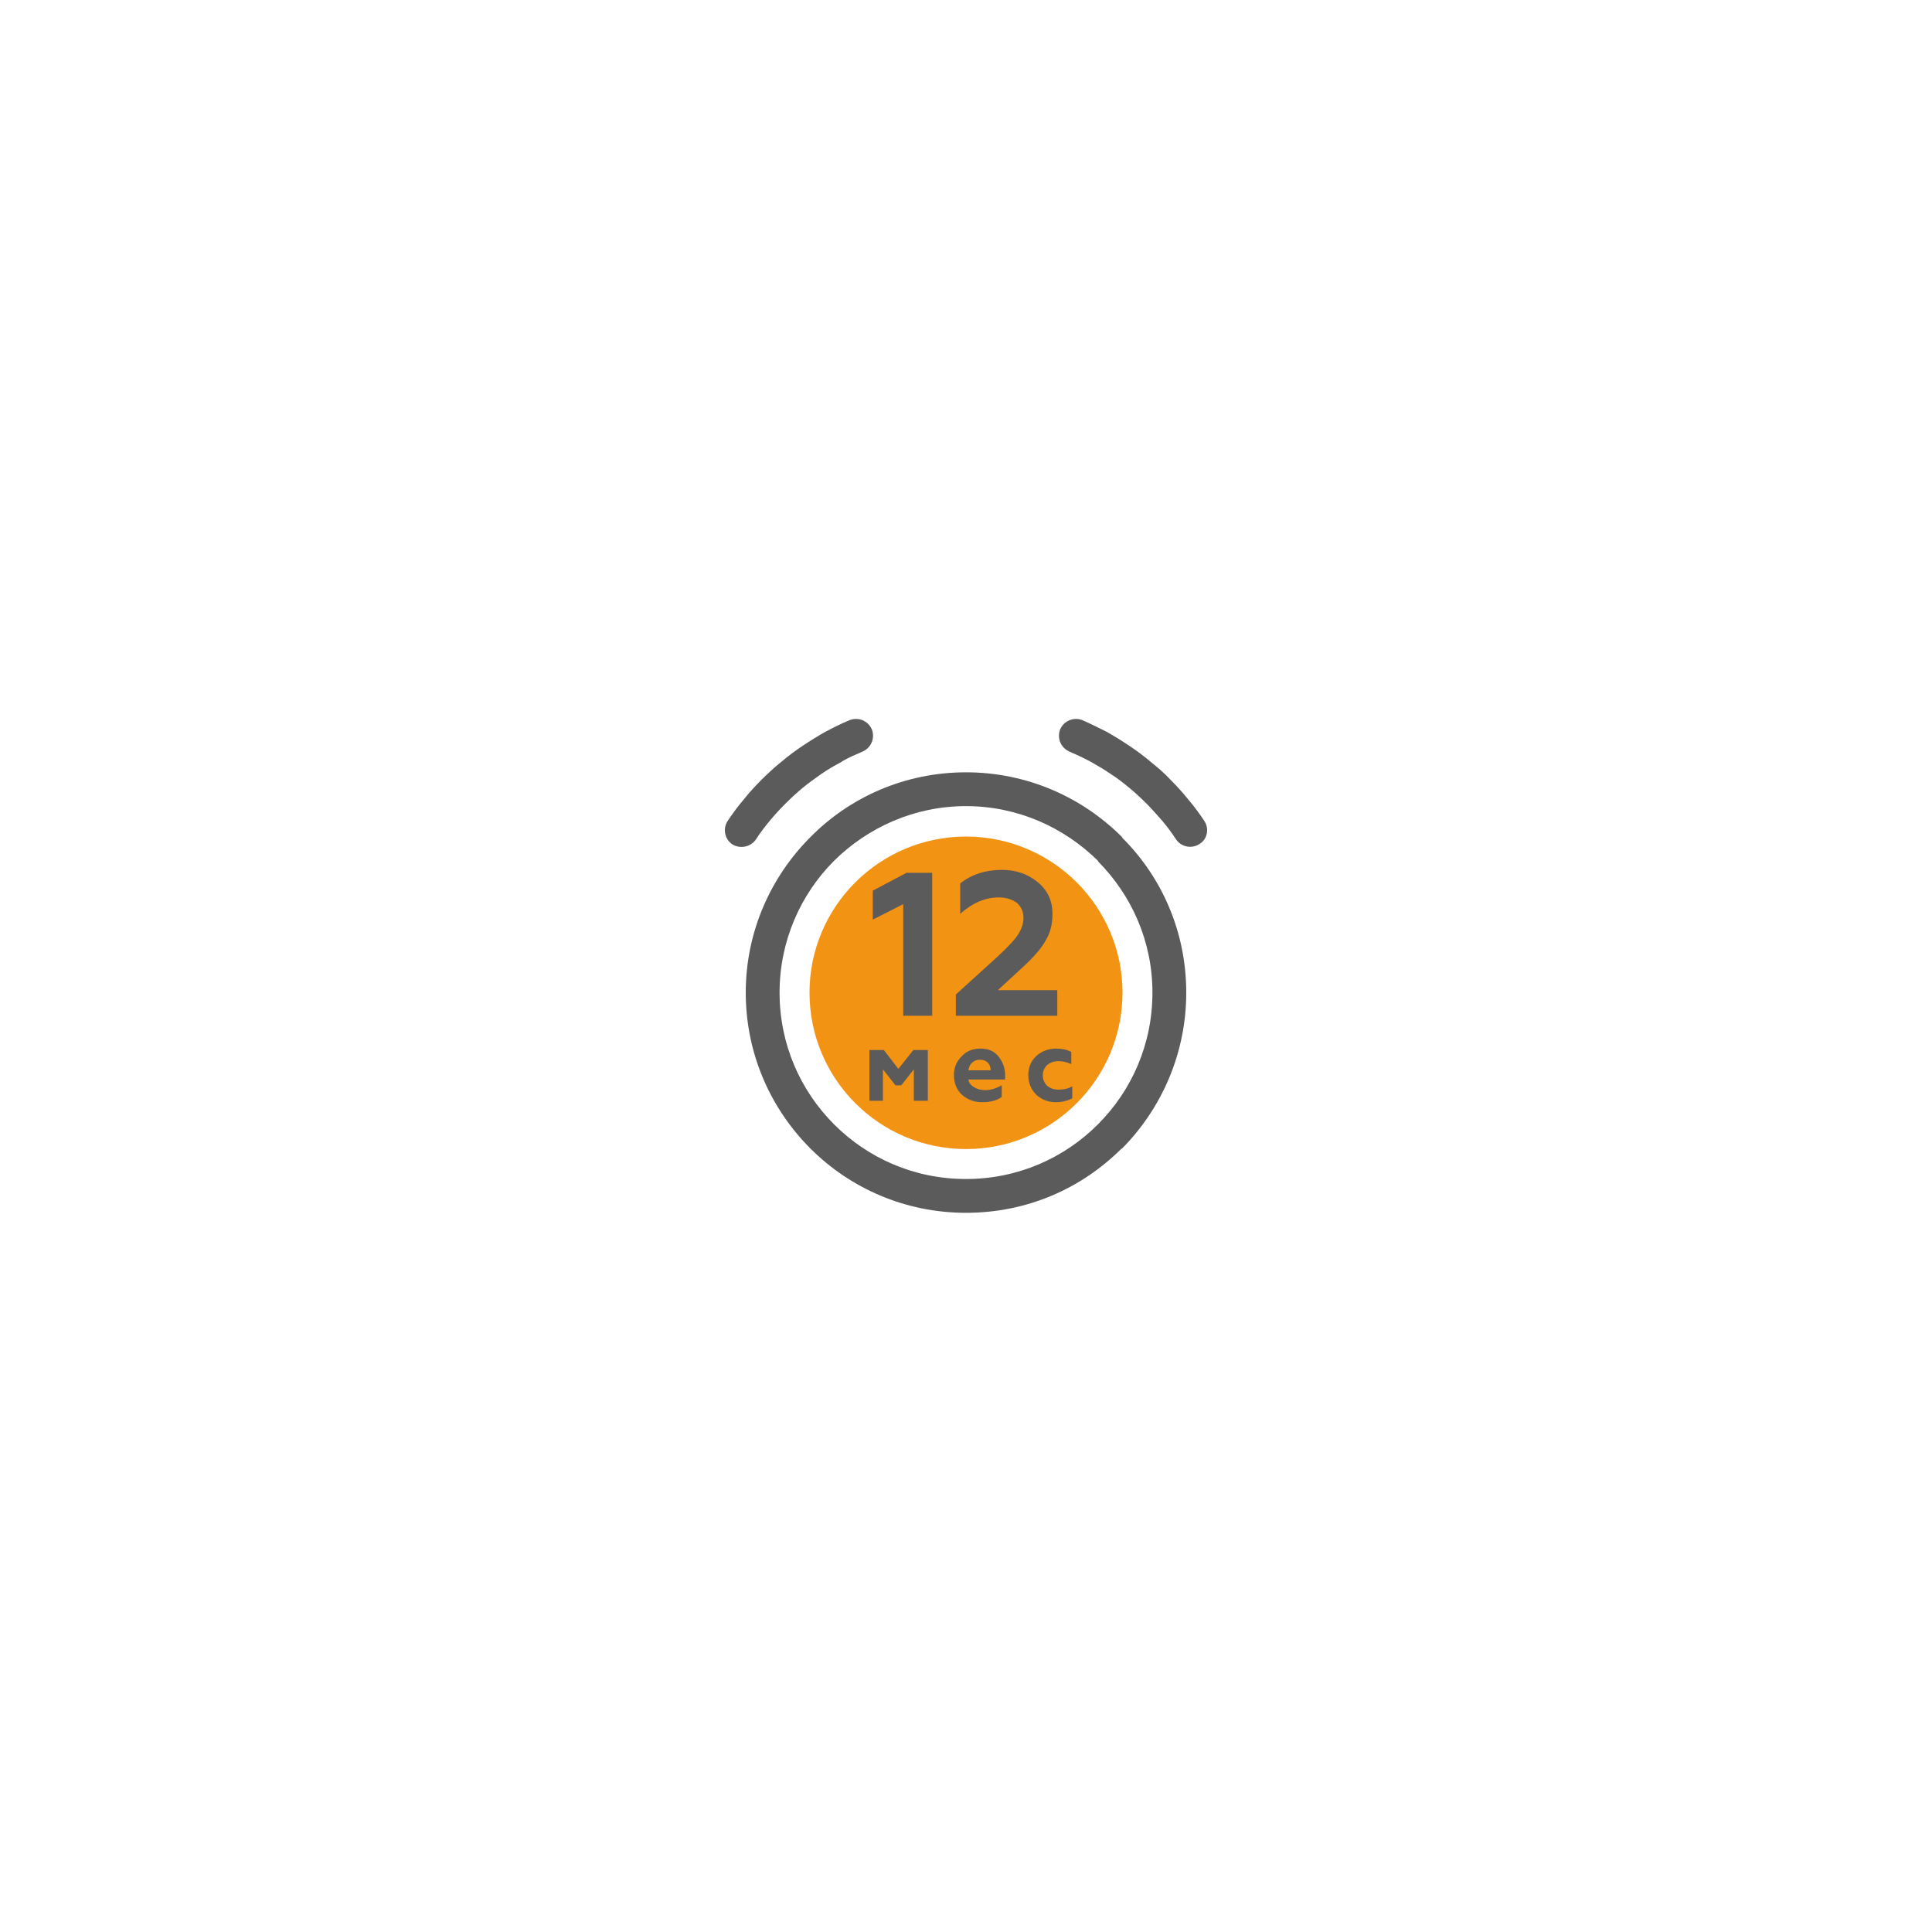 <?xml version="1.0" encoding="UTF-8"?>
<!DOCTYPE svg PUBLIC "-//W3C//DTD SVG 1.1//EN" "http://www.w3.org/Graphics/SVG/1.1/DTD/svg11.dtd">
<!-- Creator: CorelDRAW X7 -->
<svg xmlns="http://www.w3.org/2000/svg" xml:space="preserve" width="40mm" height="40mm" version="1.1" style="shape-rendering:geometricPrecision; text-rendering:geometricPrecision; image-rendering:optimizeQuality; fill-rule:evenodd; clip-rule:evenodd"
viewBox="0 0 4000 4000"
 xmlns:xlink="http://www.w3.org/1999/xlink">
 <defs>
  <style type="text/css">
   <![CDATA[
    .fil1 {fill:#5B5B5B}
    .fil0 {fill:#F39314}
    .fil2 {fill:#5B5B5B;fill-rule:nonzero}
   ]]>
  </style>
 </defs>
 <g id="Слой_x0020_1">
  <path class="fil0" d="M2324 2055c0,179 -145,324 -324,324 -179,0 -324,-145 -324,-324 0,-178 145,-323 324,-323 179,0 324,145 324,323z"/>
  <path class="fil1" d="M2000 1599c-126,0 -240,51 -322,134l0 0 0 0 0 0c-83,83 -134,197 -134,322 0,126 51,240 134,323l0 0c82,82 196,133 322,133 126,0 239,-50 322,-133l0 0 1 0c82,-83 133,-197 133,-323 0,-125 -50,-238 -132,-320l-1 -2c-83,-83 -197,-134 -323,-134l0 0zm273 183c-70,-69 -166,-113 -273,-113 -107,0 -203,44 -273,113l0 0c-70,70 -113,167 -113,273 0,107 43,203 113,273l0 0 0 0c70,70 166,113 273,113 107,0 203,-43 273,-113 70,-70 113,-166 113,-273 0,-106 -43,-201 -112,-271l-1 -2z"/>
  <path class="fil1" d="M1565 1738c-11,16 -33,20 -49,10 -16,-11 -20,-33 -9,-49 10,-15 21,-30 33,-44 12,-15 25,-29 37,-41 12,-12 26,-25 41,-37 14,-12 29,-23 44,-33 15,-10 31,-20 47,-29l2 -1c15,-8 31,-16 48,-23 18,-7 38,1 46,19 7,18 -1,38 -19,46 -14,6 -28,12 -42,20l-1 1c-15,8 -29,16 -42,25 -14,10 -27,19 -39,29 -12,10 -24,21 -36,33 -12,12 -23,24 -32,35 -10,12 -20,25 -29,39z"/>
  <path class="fil1" d="M2214 1556c14,6 29,13 44,21 14,8 28,16 41,25 14,9 27,19 39,29l0 0c12,10 24,21 36,33 12,12 22,24 32,35 10,12 20,25 29,39 11,16 33,20 49,9 16,-10 20,-32 9,-48 -10,-15 -21,-30 -33,-44 -12,-15 -25,-29 -37,-41 -12,-13 -26,-25 -41,-37l0 0 0 0c-14,-12 -29,-23 -44,-33 -15,-10 -31,-20 -47,-29 -16,-8 -32,-16 -50,-24 -18,-7 -38,1 -46,19 -7,18 1,38 19,46l0 0z"/>
  <path class="fil2" d="M1930 2103l-60 0 0 -231 -63 32 0 -60 70 -37 53 0 0 296zm259 0l-210 0 0 -44 87 -79c20,-19 34,-33 41,-44 8,-12 12,-24 12,-36 0,-13 -5,-23 -14,-31 -10,-7 -22,-11 -37,-11 -28,0 -54,11 -80,34l0 -63c24,-19 53,-28 86,-28 29,0 53,8 74,25 21,17 31,39 31,66 0,20 -4,39 -14,55 -8,15 -24,34 -48,56l-51 47 123 0 0 53z"/>
  <path class="fil2" d="M1828 2279l-28 0 0 -105 30 0 30 39 31 -39 30 0 0 105 -29 0 0 -65 -26 33 -12 0 -26 -33 0 65zm206 3c-17,0 -30,-5 -42,-15 -11,-10 -17,-24 -17,-41 0,-15 5,-28 16,-39 10,-11 23,-16 39,-16 16,0 28,5 37,16 9,11 14,24 14,40l0 8 -76 0c1,7 5,12 12,16 6,4 14,6 23,6 12,0 23,-4 34,-10l0 24c-9,7 -23,11 -40,11zm-29 -66l46 0c0,-7 -2,-12 -6,-16 -4,-4 -9,-6 -16,-6 -7,0 -12,2 -16,6 -5,4 -7,9 -8,16zm181 66c-15,0 -29,-5 -40,-15 -11,-11 -17,-24 -17,-41 0,-17 6,-30 17,-40 11,-10 25,-15 41,-15 11,0 22,2 31,7l0 25c-9,-4 -18,-6 -27,-6 -9,0 -17,3 -23,8 -6,6 -9,13 -9,21 0,9 3,16 9,22 6,5 14,8 23,8 11,0 21,-2 29,-7l0 25c-10,5 -21,8 -34,8z"/>
 </g>
</svg>
